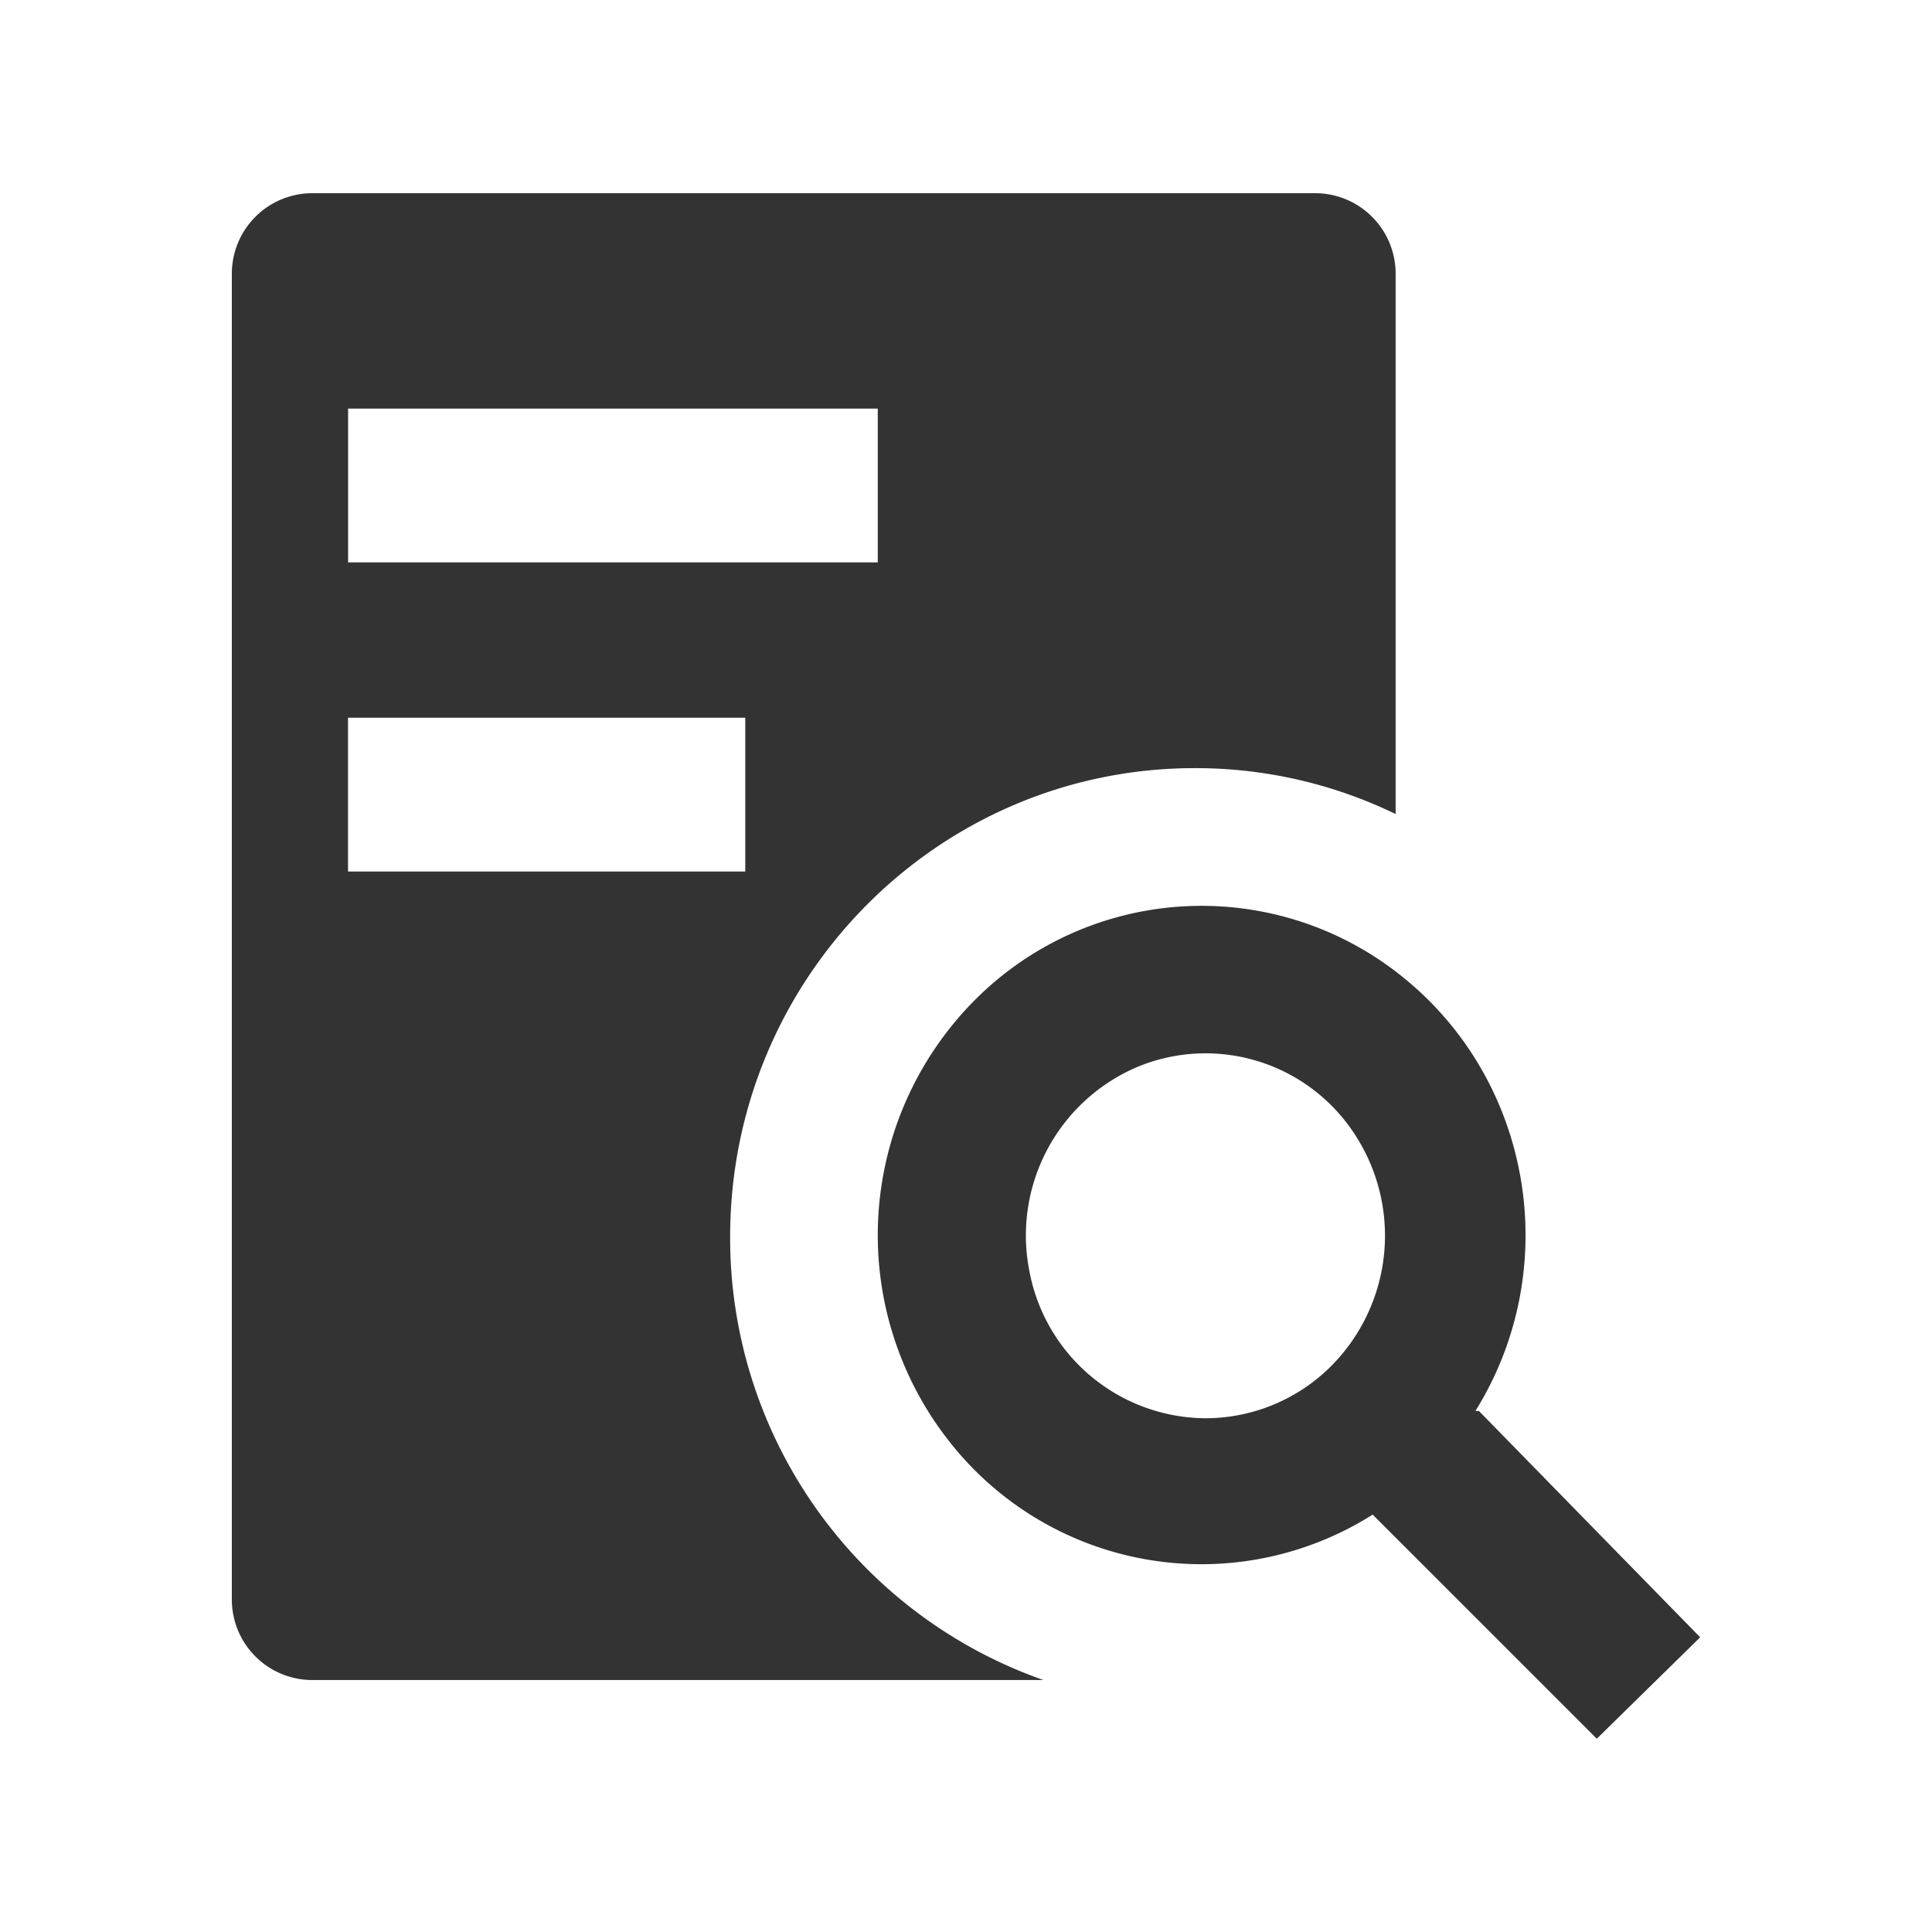 <?xml version="1.0" standalone="no"?><!DOCTYPE svg PUBLIC "-//W3C//DTD SVG 1.1//EN" "http://www.w3.org/Graphics/SVG/1.1/DTD/svg11.dtd"><svg class="icon" width="32px" height="32.00px" viewBox="0 0 1024 1024" version="1.1" xmlns="http://www.w3.org/2000/svg"><path fill="#333333" d="M783.872 747.861h-1.877c46.677-75.051 30.464-173.781-37.675-229.333a169.557 169.557 0 0 0-228.395 12.288 176.64 176.64 0 0 0-13.653 232.064 169.813 169.813 0 0 0 225.28 39.893l118.784 118.784 54.784-53.76-117.248-119.936z m-78.379-23.765a94.293 94.293 0 0 1-66.816 27.605h0.213-1.877 1.707a95.573 95.573 0 0 1-93.141-78.08 97.067 97.067 0 0 1 57.429-108.203 94.293 94.293 0 0 1 115.456 36.437 98.005 98.005 0 0 1-12.971 122.24z"  /><path fill="#333333" d="M122.88 145.067v702.72a42.667 42.667 0 0 0 42.667 42.667h387.499a248.32 248.32 0 0 1-166.059-234.88c0-137.216 110.251-248.448 246.315-248.448a243.2 243.2 0 0 1 106.411 24.32V145.067a42.667 42.667 0 0 0-42.667-42.667H165.547a42.667 42.667 0 0 0-42.667 42.667z m272.213 316.843H184.448v-81.493h210.56v81.493z m70.144-163.84h-280.747v-81.493h280.747v81.493z"  /></svg>